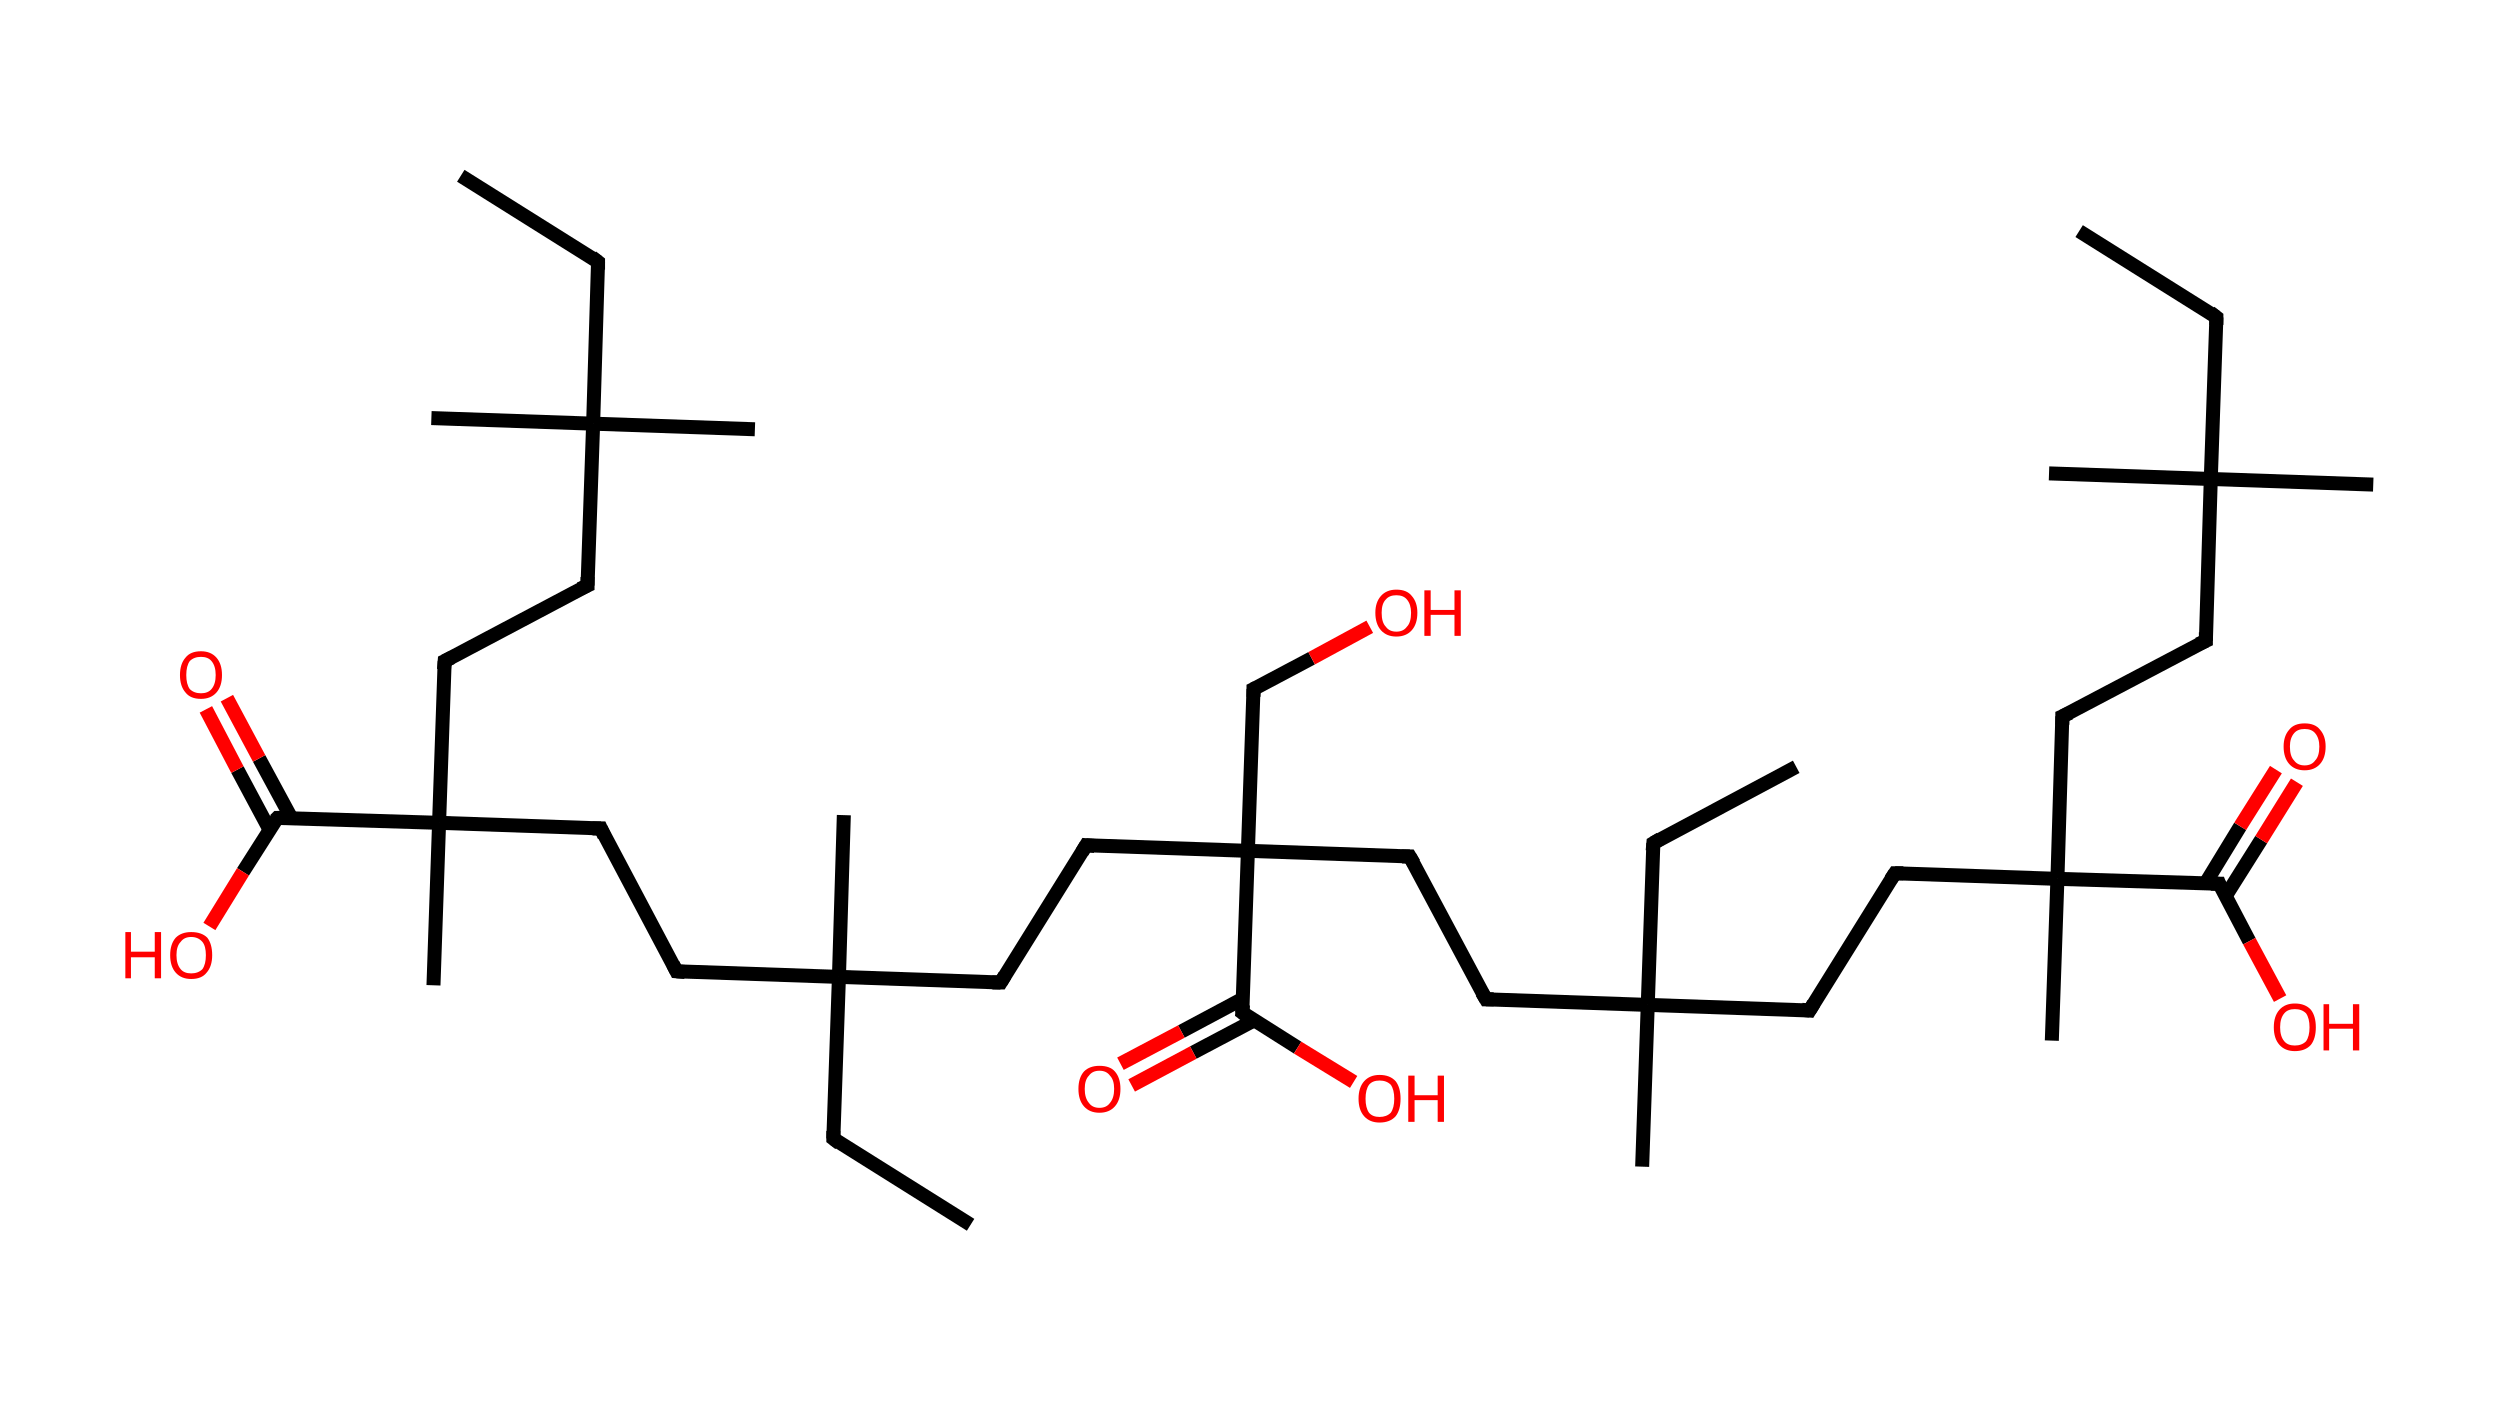 <?xml version='1.0' encoding='ASCII' standalone='yes'?>
<svg xmlns="http://www.w3.org/2000/svg" xmlns:rdkit="http://www.rdkit.org/xml" xmlns:xlink="http://www.w3.org/1999/xlink" version="1.1" baseProfile="full" xml:space="preserve" width="357px" height="200px" viewBox="0 0 357 200">
<!-- END OF HEADER -->
<rect style="opacity:1.0;fill:#FFFFFF;stroke:none" width="357.0" height="200.0" x="0.0" y="0.0"> </rect>
<path class="bond-0 atom-0 atom-1" d="M 65.8,25.1 L 85.4,37.4" style="fill:none;fill-rule:evenodd;stroke:#000000;stroke-width:2.0px;stroke-linecap:butt;stroke-linejoin:miter;stroke-opacity:1"/>
<path class="bond-1 atom-1 atom-2" d="M 85.4,37.4 L 84.7,60.5" style="fill:none;fill-rule:evenodd;stroke:#000000;stroke-width:2.0px;stroke-linecap:butt;stroke-linejoin:miter;stroke-opacity:1"/>
<path class="bond-2 atom-2 atom-3" d="M 84.7,60.5 L 61.6,59.7" style="fill:none;fill-rule:evenodd;stroke:#000000;stroke-width:2.0px;stroke-linecap:butt;stroke-linejoin:miter;stroke-opacity:1"/>
<path class="bond-3 atom-2 atom-4" d="M 84.7,60.5 L 107.8,61.3" style="fill:none;fill-rule:evenodd;stroke:#000000;stroke-width:2.0px;stroke-linecap:butt;stroke-linejoin:miter;stroke-opacity:1"/>
<path class="bond-4 atom-2 atom-5" d="M 84.7,60.5 L 83.9,83.6" style="fill:none;fill-rule:evenodd;stroke:#000000;stroke-width:2.0px;stroke-linecap:butt;stroke-linejoin:miter;stroke-opacity:1"/>
<path class="bond-5 atom-5 atom-6" d="M 83.9,83.6 L 63.5,94.4" style="fill:none;fill-rule:evenodd;stroke:#000000;stroke-width:2.0px;stroke-linecap:butt;stroke-linejoin:miter;stroke-opacity:1"/>
<path class="bond-6 atom-6 atom-7" d="M 63.5,94.4 L 62.7,117.5" style="fill:none;fill-rule:evenodd;stroke:#000000;stroke-width:2.0px;stroke-linecap:butt;stroke-linejoin:miter;stroke-opacity:1"/>
<path class="bond-7 atom-7 atom-8" d="M 62.7,117.5 L 61.9,140.7" style="fill:none;fill-rule:evenodd;stroke:#000000;stroke-width:2.0px;stroke-linecap:butt;stroke-linejoin:miter;stroke-opacity:1"/>
<path class="bond-8 atom-7 atom-9" d="M 62.7,117.5 L 85.8,118.3" style="fill:none;fill-rule:evenodd;stroke:#000000;stroke-width:2.0px;stroke-linecap:butt;stroke-linejoin:miter;stroke-opacity:1"/>
<path class="bond-9 atom-9 atom-10" d="M 85.8,118.3 L 96.6,138.7" style="fill:none;fill-rule:evenodd;stroke:#000000;stroke-width:2.0px;stroke-linecap:butt;stroke-linejoin:miter;stroke-opacity:1"/>
<path class="bond-10 atom-10 atom-11" d="M 96.6,138.7 L 119.8,139.5" style="fill:none;fill-rule:evenodd;stroke:#000000;stroke-width:2.0px;stroke-linecap:butt;stroke-linejoin:miter;stroke-opacity:1"/>
<path class="bond-11 atom-11 atom-12" d="M 119.8,139.5 L 120.5,116.4" style="fill:none;fill-rule:evenodd;stroke:#000000;stroke-width:2.0px;stroke-linecap:butt;stroke-linejoin:miter;stroke-opacity:1"/>
<path class="bond-12 atom-11 atom-13" d="M 119.8,139.5 L 119.0,162.6" style="fill:none;fill-rule:evenodd;stroke:#000000;stroke-width:2.0px;stroke-linecap:butt;stroke-linejoin:miter;stroke-opacity:1"/>
<path class="bond-13 atom-13 atom-14" d="M 119.0,162.6 L 138.6,174.9" style="fill:none;fill-rule:evenodd;stroke:#000000;stroke-width:2.0px;stroke-linecap:butt;stroke-linejoin:miter;stroke-opacity:1"/>
<path class="bond-14 atom-11 atom-15" d="M 119.8,139.5 L 142.9,140.3" style="fill:none;fill-rule:evenodd;stroke:#000000;stroke-width:2.0px;stroke-linecap:butt;stroke-linejoin:miter;stroke-opacity:1"/>
<path class="bond-15 atom-15 atom-16" d="M 142.9,140.3 L 155.1,120.7" style="fill:none;fill-rule:evenodd;stroke:#000000;stroke-width:2.0px;stroke-linecap:butt;stroke-linejoin:miter;stroke-opacity:1"/>
<path class="bond-16 atom-16 atom-17" d="M 155.1,120.7 L 178.2,121.5" style="fill:none;fill-rule:evenodd;stroke:#000000;stroke-width:2.0px;stroke-linecap:butt;stroke-linejoin:miter;stroke-opacity:1"/>
<path class="bond-17 atom-17 atom-18" d="M 178.2,121.5 L 179.0,98.4" style="fill:none;fill-rule:evenodd;stroke:#000000;stroke-width:2.0px;stroke-linecap:butt;stroke-linejoin:miter;stroke-opacity:1"/>
<path class="bond-18 atom-18 atom-19" d="M 179.0,98.4 L 187.3,94.0" style="fill:none;fill-rule:evenodd;stroke:#000000;stroke-width:2.0px;stroke-linecap:butt;stroke-linejoin:miter;stroke-opacity:1"/>
<path class="bond-18 atom-18 atom-19" d="M 187.3,94.0 L 195.6,89.5" style="fill:none;fill-rule:evenodd;stroke:#FF0000;stroke-width:2.0px;stroke-linecap:butt;stroke-linejoin:miter;stroke-opacity:1"/>
<path class="bond-19 atom-17 atom-20" d="M 178.2,121.5 L 201.3,122.3" style="fill:none;fill-rule:evenodd;stroke:#000000;stroke-width:2.0px;stroke-linecap:butt;stroke-linejoin:miter;stroke-opacity:1"/>
<path class="bond-20 atom-20 atom-21" d="M 201.3,122.3 L 212.2,142.7" style="fill:none;fill-rule:evenodd;stroke:#000000;stroke-width:2.0px;stroke-linecap:butt;stroke-linejoin:miter;stroke-opacity:1"/>
<path class="bond-21 atom-21 atom-22" d="M 212.2,142.7 L 235.3,143.5" style="fill:none;fill-rule:evenodd;stroke:#000000;stroke-width:2.0px;stroke-linecap:butt;stroke-linejoin:miter;stroke-opacity:1"/>
<path class="bond-22 atom-22 atom-23" d="M 235.3,143.5 L 234.5,166.6" style="fill:none;fill-rule:evenodd;stroke:#000000;stroke-width:2.0px;stroke-linecap:butt;stroke-linejoin:miter;stroke-opacity:1"/>
<path class="bond-23 atom-22 atom-24" d="M 235.3,143.5 L 236.1,120.4" style="fill:none;fill-rule:evenodd;stroke:#000000;stroke-width:2.0px;stroke-linecap:butt;stroke-linejoin:miter;stroke-opacity:1"/>
<path class="bond-24 atom-24 atom-25" d="M 236.1,120.4 L 256.5,109.5" style="fill:none;fill-rule:evenodd;stroke:#000000;stroke-width:2.0px;stroke-linecap:butt;stroke-linejoin:miter;stroke-opacity:1"/>
<path class="bond-25 atom-22 atom-26" d="M 235.3,143.5 L 258.4,144.3" style="fill:none;fill-rule:evenodd;stroke:#000000;stroke-width:2.0px;stroke-linecap:butt;stroke-linejoin:miter;stroke-opacity:1"/>
<path class="bond-26 atom-26 atom-27" d="M 258.4,144.3 L 270.6,124.7" style="fill:none;fill-rule:evenodd;stroke:#000000;stroke-width:2.0px;stroke-linecap:butt;stroke-linejoin:miter;stroke-opacity:1"/>
<path class="bond-27 atom-27 atom-28" d="M 270.6,124.7 L 293.8,125.5" style="fill:none;fill-rule:evenodd;stroke:#000000;stroke-width:2.0px;stroke-linecap:butt;stroke-linejoin:miter;stroke-opacity:1"/>
<path class="bond-28 atom-28 atom-29" d="M 293.8,125.5 L 293.0,148.6" style="fill:none;fill-rule:evenodd;stroke:#000000;stroke-width:2.0px;stroke-linecap:butt;stroke-linejoin:miter;stroke-opacity:1"/>
<path class="bond-29 atom-28 atom-30" d="M 293.8,125.5 L 294.5,102.3" style="fill:none;fill-rule:evenodd;stroke:#000000;stroke-width:2.0px;stroke-linecap:butt;stroke-linejoin:miter;stroke-opacity:1"/>
<path class="bond-30 atom-30 atom-31" d="M 294.5,102.3 L 315.0,91.5" style="fill:none;fill-rule:evenodd;stroke:#000000;stroke-width:2.0px;stroke-linecap:butt;stroke-linejoin:miter;stroke-opacity:1"/>
<path class="bond-31 atom-31 atom-32" d="M 315.0,91.5 L 315.7,68.4" style="fill:none;fill-rule:evenodd;stroke:#000000;stroke-width:2.0px;stroke-linecap:butt;stroke-linejoin:miter;stroke-opacity:1"/>
<path class="bond-32 atom-32 atom-33" d="M 315.7,68.4 L 338.9,69.2" style="fill:none;fill-rule:evenodd;stroke:#000000;stroke-width:2.0px;stroke-linecap:butt;stroke-linejoin:miter;stroke-opacity:1"/>
<path class="bond-33 atom-32 atom-34" d="M 315.7,68.4 L 292.6,67.6" style="fill:none;fill-rule:evenodd;stroke:#000000;stroke-width:2.0px;stroke-linecap:butt;stroke-linejoin:miter;stroke-opacity:1"/>
<path class="bond-34 atom-32 atom-35" d="M 315.7,68.4 L 316.5,45.3" style="fill:none;fill-rule:evenodd;stroke:#000000;stroke-width:2.0px;stroke-linecap:butt;stroke-linejoin:miter;stroke-opacity:1"/>
<path class="bond-35 atom-35 atom-36" d="M 316.5,45.3 L 296.9,33.0" style="fill:none;fill-rule:evenodd;stroke:#000000;stroke-width:2.0px;stroke-linecap:butt;stroke-linejoin:miter;stroke-opacity:1"/>
<path class="bond-36 atom-28 atom-37" d="M 293.8,125.5 L 316.9,126.2" style="fill:none;fill-rule:evenodd;stroke:#000000;stroke-width:2.0px;stroke-linecap:butt;stroke-linejoin:miter;stroke-opacity:1"/>
<path class="bond-37 atom-37 atom-38" d="M 317.8,128.0 L 322.9,119.9" style="fill:none;fill-rule:evenodd;stroke:#000000;stroke-width:2.0px;stroke-linecap:butt;stroke-linejoin:miter;stroke-opacity:1"/>
<path class="bond-37 atom-37 atom-38" d="M 322.9,119.9 L 328.0,111.7" style="fill:none;fill-rule:evenodd;stroke:#FF0000;stroke-width:2.0px;stroke-linecap:butt;stroke-linejoin:miter;stroke-opacity:1"/>
<path class="bond-37 atom-37 atom-38" d="M 314.9,126.2 L 319.9,118.0" style="fill:none;fill-rule:evenodd;stroke:#000000;stroke-width:2.0px;stroke-linecap:butt;stroke-linejoin:miter;stroke-opacity:1"/>
<path class="bond-37 atom-37 atom-38" d="M 319.9,118.0 L 325.0,109.9" style="fill:none;fill-rule:evenodd;stroke:#FF0000;stroke-width:2.0px;stroke-linecap:butt;stroke-linejoin:miter;stroke-opacity:1"/>
<path class="bond-38 atom-37 atom-39" d="M 316.9,126.2 L 321.2,134.4" style="fill:none;fill-rule:evenodd;stroke:#000000;stroke-width:2.0px;stroke-linecap:butt;stroke-linejoin:miter;stroke-opacity:1"/>
<path class="bond-38 atom-37 atom-39" d="M 321.2,134.4 L 325.6,142.6" style="fill:none;fill-rule:evenodd;stroke:#FF0000;stroke-width:2.0px;stroke-linecap:butt;stroke-linejoin:miter;stroke-opacity:1"/>
<path class="bond-39 atom-17 atom-40" d="M 178.2,121.5 L 177.4,144.6" style="fill:none;fill-rule:evenodd;stroke:#000000;stroke-width:2.0px;stroke-linecap:butt;stroke-linejoin:miter;stroke-opacity:1"/>
<path class="bond-40 atom-40 atom-41" d="M 177.5,142.6 L 168.7,147.3" style="fill:none;fill-rule:evenodd;stroke:#000000;stroke-width:2.0px;stroke-linecap:butt;stroke-linejoin:miter;stroke-opacity:1"/>
<path class="bond-40 atom-40 atom-41" d="M 168.7,147.3 L 160.0,151.9" style="fill:none;fill-rule:evenodd;stroke:#FF0000;stroke-width:2.0px;stroke-linecap:butt;stroke-linejoin:miter;stroke-opacity:1"/>
<path class="bond-40 atom-40 atom-41" d="M 179.1,145.7 L 170.4,150.3" style="fill:none;fill-rule:evenodd;stroke:#000000;stroke-width:2.0px;stroke-linecap:butt;stroke-linejoin:miter;stroke-opacity:1"/>
<path class="bond-40 atom-40 atom-41" d="M 170.4,150.3 L 161.6,155.0" style="fill:none;fill-rule:evenodd;stroke:#FF0000;stroke-width:2.0px;stroke-linecap:butt;stroke-linejoin:miter;stroke-opacity:1"/>
<path class="bond-41 atom-40 atom-42" d="M 177.4,144.6 L 185.3,149.6" style="fill:none;fill-rule:evenodd;stroke:#000000;stroke-width:2.0px;stroke-linecap:butt;stroke-linejoin:miter;stroke-opacity:1"/>
<path class="bond-41 atom-40 atom-42" d="M 185.3,149.6 L 193.3,154.5" style="fill:none;fill-rule:evenodd;stroke:#FF0000;stroke-width:2.0px;stroke-linecap:butt;stroke-linejoin:miter;stroke-opacity:1"/>
<path class="bond-42 atom-7 atom-43" d="M 62.7,117.5 L 39.6,116.8" style="fill:none;fill-rule:evenodd;stroke:#000000;stroke-width:2.0px;stroke-linecap:butt;stroke-linejoin:miter;stroke-opacity:1"/>
<path class="bond-43 atom-43 atom-44" d="M 41.6,116.8 L 37.0,108.3" style="fill:none;fill-rule:evenodd;stroke:#000000;stroke-width:2.0px;stroke-linecap:butt;stroke-linejoin:miter;stroke-opacity:1"/>
<path class="bond-43 atom-43 atom-44" d="M 37.0,108.3 L 32.4,99.7" style="fill:none;fill-rule:evenodd;stroke:#FF0000;stroke-width:2.0px;stroke-linecap:butt;stroke-linejoin:miter;stroke-opacity:1"/>
<path class="bond-43 atom-43 atom-44" d="M 38.5,118.5 L 33.9,109.9" style="fill:none;fill-rule:evenodd;stroke:#000000;stroke-width:2.0px;stroke-linecap:butt;stroke-linejoin:miter;stroke-opacity:1"/>
<path class="bond-43 atom-43 atom-44" d="M 33.9,109.9 L 29.4,101.3" style="fill:none;fill-rule:evenodd;stroke:#FF0000;stroke-width:2.0px;stroke-linecap:butt;stroke-linejoin:miter;stroke-opacity:1"/>
<path class="bond-44 atom-43 atom-45" d="M 39.6,116.8 L 34.7,124.5" style="fill:none;fill-rule:evenodd;stroke:#000000;stroke-width:2.0px;stroke-linecap:butt;stroke-linejoin:miter;stroke-opacity:1"/>
<path class="bond-44 atom-43 atom-45" d="M 34.7,124.5 L 29.9,132.3" style="fill:none;fill-rule:evenodd;stroke:#FF0000;stroke-width:2.0px;stroke-linecap:butt;stroke-linejoin:miter;stroke-opacity:1"/>
<path d="M 84.5,36.7 L 85.4,37.4 L 85.4,38.5" style="fill:none;stroke:#000000;stroke-width:2.0px;stroke-linecap:butt;stroke-linejoin:miter;stroke-opacity:1;"/>
<path d="M 83.9,82.4 L 83.9,83.6 L 82.8,84.1" style="fill:none;stroke:#000000;stroke-width:2.0px;stroke-linecap:butt;stroke-linejoin:miter;stroke-opacity:1;"/>
<path d="M 64.5,93.9 L 63.5,94.4 L 63.4,95.6" style="fill:none;stroke:#000000;stroke-width:2.0px;stroke-linecap:butt;stroke-linejoin:miter;stroke-opacity:1;"/>
<path d="M 84.6,118.3 L 85.8,118.3 L 86.3,119.4" style="fill:none;stroke:#000000;stroke-width:2.0px;stroke-linecap:butt;stroke-linejoin:miter;stroke-opacity:1;"/>
<path d="M 96.1,137.7 L 96.6,138.7 L 97.8,138.8" style="fill:none;stroke:#000000;stroke-width:2.0px;stroke-linecap:butt;stroke-linejoin:miter;stroke-opacity:1;"/>
<path d="M 119.0,161.5 L 119.0,162.6 L 119.9,163.3" style="fill:none;stroke:#000000;stroke-width:2.0px;stroke-linecap:butt;stroke-linejoin:miter;stroke-opacity:1;"/>
<path d="M 141.7,140.3 L 142.9,140.3 L 143.5,139.3" style="fill:none;stroke:#000000;stroke-width:2.0px;stroke-linecap:butt;stroke-linejoin:miter;stroke-opacity:1;"/>
<path d="M 154.5,121.7 L 155.1,120.7 L 156.3,120.8" style="fill:none;stroke:#000000;stroke-width:2.0px;stroke-linecap:butt;stroke-linejoin:miter;stroke-opacity:1;"/>
<path d="M 179.0,99.5 L 179.0,98.4 L 179.4,98.2" style="fill:none;stroke:#000000;stroke-width:2.0px;stroke-linecap:butt;stroke-linejoin:miter;stroke-opacity:1;"/>
<path d="M 200.2,122.3 L 201.3,122.3 L 201.9,123.3" style="fill:none;stroke:#000000;stroke-width:2.0px;stroke-linecap:butt;stroke-linejoin:miter;stroke-opacity:1;"/>
<path d="M 211.6,141.7 L 212.2,142.7 L 213.3,142.7" style="fill:none;stroke:#000000;stroke-width:2.0px;stroke-linecap:butt;stroke-linejoin:miter;stroke-opacity:1;"/>
<path d="M 236.0,121.5 L 236.1,120.4 L 237.1,119.8" style="fill:none;stroke:#000000;stroke-width:2.0px;stroke-linecap:butt;stroke-linejoin:miter;stroke-opacity:1;"/>
<path d="M 257.3,144.2 L 258.4,144.3 L 259.0,143.3" style="fill:none;stroke:#000000;stroke-width:2.0px;stroke-linecap:butt;stroke-linejoin:miter;stroke-opacity:1;"/>
<path d="M 270.0,125.6 L 270.6,124.7 L 271.8,124.7" style="fill:none;stroke:#000000;stroke-width:2.0px;stroke-linecap:butt;stroke-linejoin:miter;stroke-opacity:1;"/>
<path d="M 294.5,103.5 L 294.5,102.3 L 295.6,101.8" style="fill:none;stroke:#000000;stroke-width:2.0px;stroke-linecap:butt;stroke-linejoin:miter;stroke-opacity:1;"/>
<path d="M 313.9,92.0 L 315.0,91.5 L 315.0,90.3" style="fill:none;stroke:#000000;stroke-width:2.0px;stroke-linecap:butt;stroke-linejoin:miter;stroke-opacity:1;"/>
<path d="M 316.5,46.4 L 316.5,45.3 L 315.6,44.6" style="fill:none;stroke:#000000;stroke-width:2.0px;stroke-linecap:butt;stroke-linejoin:miter;stroke-opacity:1;"/>
<path d="M 315.7,126.2 L 316.9,126.2 L 317.1,126.7" style="fill:none;stroke:#000000;stroke-width:2.0px;stroke-linecap:butt;stroke-linejoin:miter;stroke-opacity:1;"/>
<path d="M 177.5,143.5 L 177.4,144.6 L 177.8,144.9" style="fill:none;stroke:#000000;stroke-width:2.0px;stroke-linecap:butt;stroke-linejoin:miter;stroke-opacity:1;"/>
<path d="M 40.7,116.8 L 39.6,116.8 L 39.3,117.1" style="fill:none;stroke:#000000;stroke-width:2.0px;stroke-linecap:butt;stroke-linejoin:miter;stroke-opacity:1;"/>
<path class="atom-19" d="M 196.4 87.5 Q 196.4 86.0, 197.2 85.1 Q 198.0 84.2, 199.4 84.2 Q 200.9 84.2, 201.6 85.1 Q 202.4 86.0, 202.4 87.5 Q 202.4 89.1, 201.6 90.0 Q 200.8 90.9, 199.4 90.9 Q 198.0 90.9, 197.2 90.0 Q 196.4 89.1, 196.4 87.5 M 199.4 90.2 Q 200.4 90.2, 200.9 89.5 Q 201.5 88.9, 201.5 87.5 Q 201.5 86.3, 200.9 85.6 Q 200.4 85.0, 199.4 85.0 Q 198.4 85.0, 197.9 85.6 Q 197.3 86.2, 197.3 87.5 Q 197.3 88.9, 197.9 89.5 Q 198.4 90.2, 199.4 90.2 " fill="#FF0000"/>
<path class="atom-19" d="M 203.4 84.3 L 204.3 84.3 L 204.3 87.1 L 207.7 87.1 L 207.7 84.3 L 208.6 84.3 L 208.6 90.8 L 207.7 90.8 L 207.7 87.8 L 204.3 87.8 L 204.3 90.8 L 203.4 90.8 L 203.4 84.3 " fill="#FF0000"/>
<path class="atom-38" d="M 326.1 106.6 Q 326.1 105.1, 326.9 104.2 Q 327.6 103.3, 329.1 103.3 Q 330.6 103.3, 331.3 104.2 Q 332.1 105.1, 332.1 106.6 Q 332.1 108.2, 331.3 109.1 Q 330.5 110.0, 329.1 110.0 Q 327.7 110.0, 326.9 109.1 Q 326.1 108.2, 326.1 106.6 M 329.1 109.3 Q 330.1 109.3, 330.6 108.6 Q 331.2 108.0, 331.2 106.6 Q 331.2 105.4, 330.6 104.7 Q 330.1 104.1, 329.1 104.1 Q 328.1 104.1, 327.6 104.7 Q 327.0 105.4, 327.0 106.6 Q 327.0 108.0, 327.6 108.6 Q 328.1 109.3, 329.1 109.3 " fill="#FF0000"/>
<path class="atom-39" d="M 324.7 146.7 Q 324.7 145.1, 325.5 144.2 Q 326.3 143.3, 327.7 143.3 Q 329.2 143.3, 330.0 144.2 Q 330.7 145.1, 330.7 146.7 Q 330.7 148.3, 330.0 149.2 Q 329.2 150.1, 327.7 150.1 Q 326.3 150.1, 325.5 149.2 Q 324.7 148.3, 324.7 146.7 M 327.7 149.3 Q 328.7 149.3, 329.3 148.7 Q 329.8 148.0, 329.8 146.7 Q 329.8 145.4, 329.3 144.7 Q 328.7 144.1, 327.7 144.1 Q 326.7 144.1, 326.2 144.7 Q 325.6 145.4, 325.6 146.7 Q 325.6 148.0, 326.2 148.7 Q 326.7 149.3, 327.7 149.3 " fill="#FF0000"/>
<path class="atom-39" d="M 331.8 143.4 L 332.6 143.4 L 332.6 146.2 L 336.0 146.2 L 336.0 143.4 L 336.9 143.4 L 336.9 150.0 L 336.0 150.0 L 336.0 146.9 L 332.6 146.9 L 332.6 150.0 L 331.8 150.0 L 331.8 143.4 " fill="#FF0000"/>
<path class="atom-41" d="M 154.0 155.5 Q 154.0 153.9, 154.8 153.0 Q 155.6 152.2, 157.0 152.2 Q 158.5 152.2, 159.2 153.0 Q 160.0 153.9, 160.0 155.5 Q 160.0 157.1, 159.2 158.0 Q 158.4 158.9, 157.0 158.9 Q 155.6 158.9, 154.8 158.0 Q 154.0 157.1, 154.0 155.5 M 157.0 158.2 Q 158.0 158.2, 158.5 157.5 Q 159.1 156.8, 159.1 155.5 Q 159.1 154.2, 158.5 153.6 Q 158.0 152.9, 157.0 152.9 Q 156.0 152.9, 155.5 153.6 Q 154.9 154.2, 154.9 155.5 Q 154.9 156.8, 155.5 157.5 Q 156.0 158.2, 157.0 158.2 " fill="#FF0000"/>
<path class="atom-42" d="M 194.0 156.9 Q 194.0 155.3, 194.8 154.4 Q 195.6 153.5, 197.0 153.5 Q 198.5 153.5, 199.3 154.4 Q 200.0 155.3, 200.0 156.9 Q 200.0 158.5, 199.3 159.4 Q 198.5 160.3, 197.0 160.3 Q 195.6 160.3, 194.8 159.4 Q 194.0 158.5, 194.0 156.9 M 197.0 159.5 Q 198.0 159.5, 198.6 158.9 Q 199.1 158.2, 199.1 156.9 Q 199.1 155.6, 198.6 154.9 Q 198.0 154.3, 197.0 154.3 Q 196.0 154.3, 195.5 154.9 Q 195.0 155.6, 195.0 156.9 Q 195.0 158.2, 195.5 158.9 Q 196.0 159.5, 197.0 159.5 " fill="#FF0000"/>
<path class="atom-42" d="M 201.1 153.6 L 202.0 153.6 L 202.0 156.4 L 205.3 156.4 L 205.3 153.6 L 206.2 153.6 L 206.2 160.2 L 205.3 160.2 L 205.3 157.1 L 202.0 157.1 L 202.0 160.2 L 201.1 160.2 L 201.1 153.6 " fill="#FF0000"/>
<path class="atom-44" d="M 25.7 96.4 Q 25.7 94.8, 26.5 93.9 Q 27.2 93.0, 28.7 93.0 Q 30.1 93.0, 30.9 93.9 Q 31.7 94.8, 31.7 96.4 Q 31.7 98.0, 30.9 98.9 Q 30.1 99.8, 28.7 99.8 Q 27.2 99.8, 26.5 98.9 Q 25.7 98.0, 25.7 96.4 M 28.7 99.0 Q 29.7 99.0, 30.2 98.4 Q 30.8 97.7, 30.8 96.4 Q 30.8 95.1, 30.2 94.4 Q 29.7 93.8, 28.7 93.8 Q 27.7 93.8, 27.1 94.4 Q 26.6 95.1, 26.6 96.4 Q 26.6 97.7, 27.1 98.4 Q 27.7 99.0, 28.7 99.0 " fill="#FF0000"/>
<path class="atom-45" d="M 17.9 133.1 L 18.7 133.1 L 18.7 135.9 L 22.1 135.9 L 22.1 133.1 L 23.0 133.1 L 23.0 139.7 L 22.1 139.7 L 22.1 136.7 L 18.7 136.7 L 18.7 139.7 L 17.9 139.7 L 17.9 133.1 " fill="#FF0000"/>
<path class="atom-45" d="M 24.3 136.4 Q 24.3 134.8, 25.1 133.9 Q 25.9 133.1, 27.3 133.1 Q 28.8 133.1, 29.6 133.9 Q 30.3 134.8, 30.3 136.4 Q 30.3 138.0, 29.5 138.9 Q 28.8 139.8, 27.3 139.8 Q 25.9 139.8, 25.1 138.9 Q 24.3 138.0, 24.3 136.4 M 27.3 139.0 Q 28.3 139.0, 28.9 138.4 Q 29.4 137.7, 29.4 136.4 Q 29.4 135.1, 28.9 134.5 Q 28.3 133.8, 27.3 133.8 Q 26.3 133.8, 25.8 134.5 Q 25.2 135.1, 25.2 136.4 Q 25.2 137.7, 25.8 138.4 Q 26.3 139.0, 27.3 139.0 " fill="#FF0000"/>
</svg>
